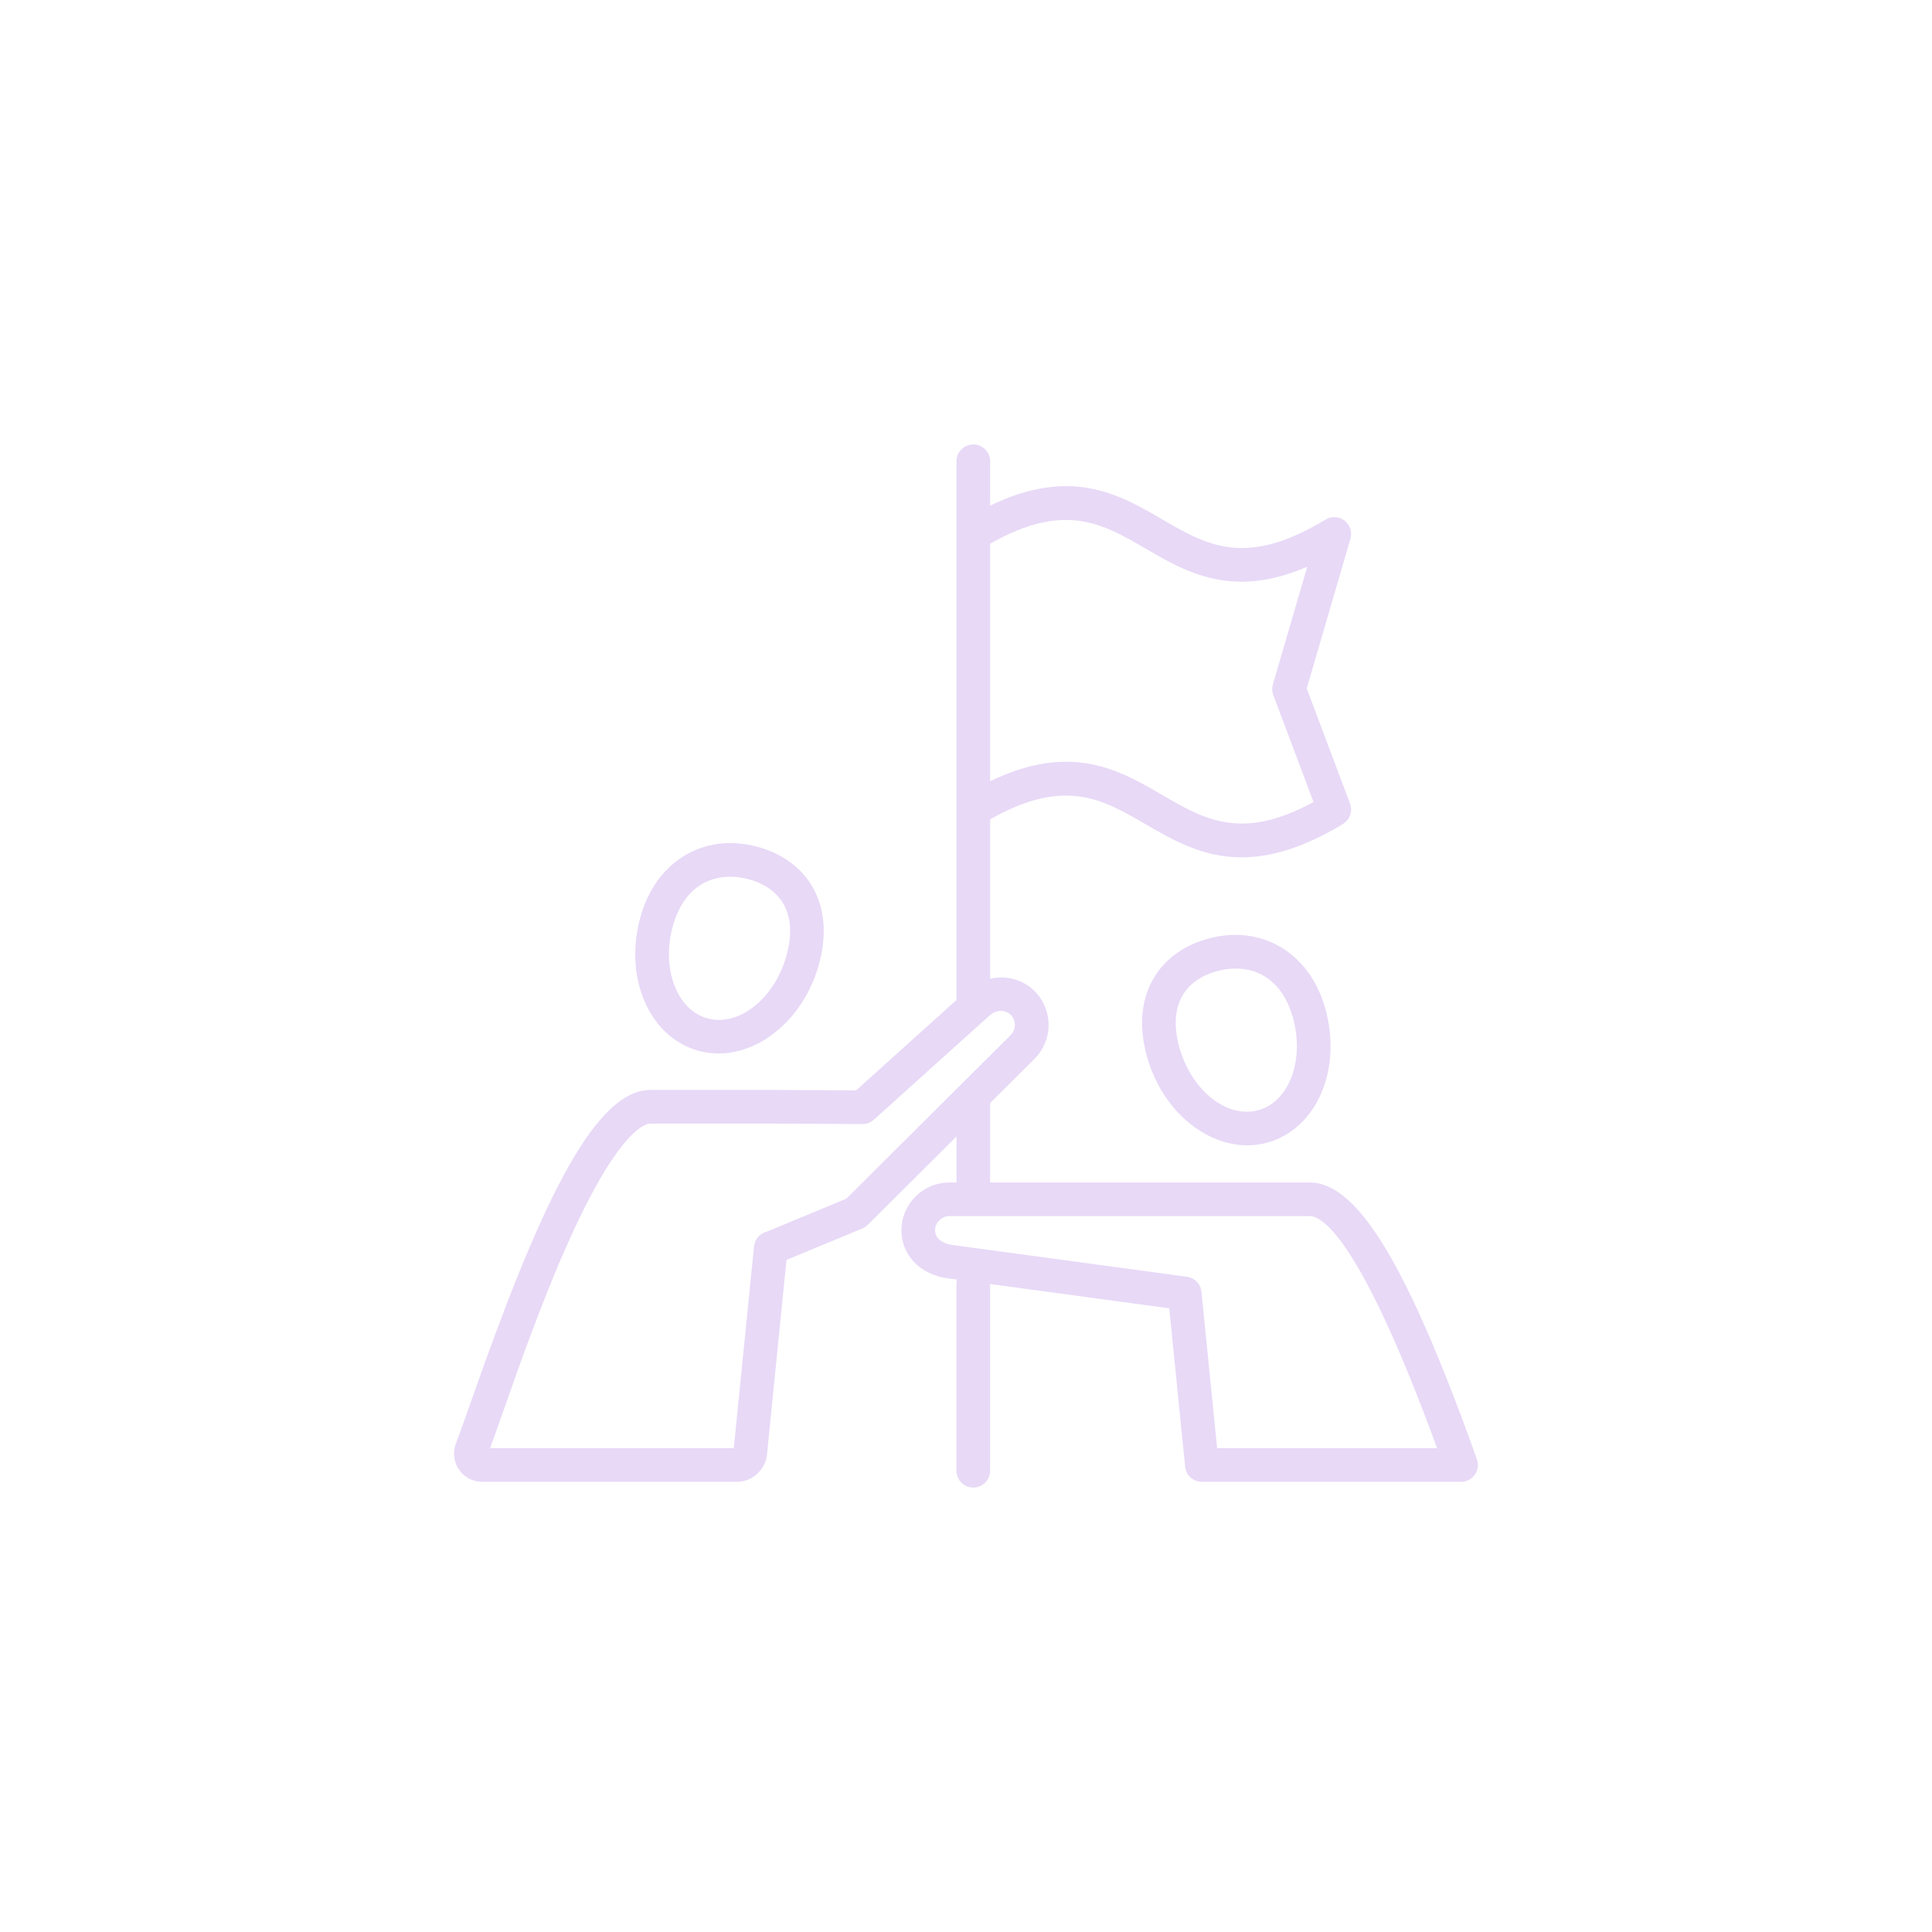 <?xml version="1.0" encoding="UTF-8"?>
<svg width="752pt" height="752pt" version="1.1" viewBox="0 0 752 752" xmlns="http://www.w3.org/2000/svg">
 <path d="m574.88 568.03c-26.957-75.535-46.422-107.77-65.082-107.77l-124.4 0.004v-30.938l17.262-17.18c3.531-3.519 5.477-8.211 5.477-13.211-0.004-4.996-1.949-9.684-5.481-13.199-4.621-4.602-11.145-6.168-17.258-4.797v-62.035c28.926-16.359 43.59-7.934 60.41 1.855 10.707 6.231 22.25 12.945 37.473 12.945 10.918 0 23.727-3.449 39.48-13.008 0.016-0.008 0.027-0.023 0.043-0.035 0.23-0.141 0.43-0.312 0.637-0.484 0.129-0.105 0.281-0.199 0.402-0.309 0.176-0.164 0.312-0.348 0.465-0.527 0.125-0.145 0.266-0.281 0.375-0.434 0.125-0.176 0.219-0.371 0.324-0.555 0.102-0.18 0.219-0.344 0.305-0.531 0.109-0.238 0.18-0.492 0.262-0.738 0.047-0.145 0.109-0.289 0.148-0.441 0.062-0.266 0.086-0.547 0.121-0.816 0.016-0.145 0.055-0.285 0.059-0.426 0.008-0.211-0.02-0.43-0.027-0.648-0.008-0.211-0.004-0.426-0.039-0.637-0.023-0.156-0.078-0.309-0.117-0.465-0.062-0.27-0.117-0.547-0.219-0.812-0.004-0.016-0.004-0.027-0.016-0.047l-16.855-44.816 17.016-58.328c0.016-0.043 0.016-0.086 0.023-0.125 0.066-0.242 0.102-0.492 0.141-0.746 0.027-0.184 0.066-0.363 0.078-0.543 0.016-0.219-0.004-0.434-0.008-0.652-0.004-0.207-0.004-0.422-0.027-0.625-0.023-0.191-0.082-0.387-0.125-0.578-0.047-0.223-0.094-0.449-0.164-0.66-0.059-0.168-0.141-0.328-0.211-0.492-0.102-0.23-0.199-0.465-0.328-0.688-0.023-0.039-0.035-0.082-0.059-0.121-0.074-0.121-0.168-0.219-0.25-0.332-0.141-0.203-0.281-0.406-0.445-0.59-0.137-0.156-0.285-0.289-0.434-0.43-0.16-0.148-0.312-0.301-0.488-0.434-0.18-0.137-0.367-0.25-0.562-0.371-0.168-0.105-0.332-0.211-0.512-0.301-0.227-0.109-0.461-0.199-0.699-0.281-0.129-0.047-0.242-0.109-0.375-0.148-0.043-0.016-0.082-0.008-0.125-0.023-0.25-0.066-0.512-0.105-0.773-0.145-0.168-0.023-0.34-0.062-0.508-0.074-0.238-0.016-0.473 0-0.711 0.016-0.188 0.008-0.375 0.004-0.566 0.027-0.211 0.027-0.422 0.086-0.629 0.137-0.207 0.047-0.414 0.086-0.617 0.156-0.18 0.062-0.348 0.148-0.527 0.227-0.223 0.098-0.445 0.191-0.656 0.312-0.039 0.023-0.086 0.035-0.125 0.059-31.074 18.848-46.129 10.086-63.566-0.059-16.695-9.719-35.418-20.609-67.004-5.363l-0.008-17.262c0-3.621-2.934-6.547-6.547-6.547s-6.547 2.934-6.547 6.547v209.7l-39.07 35.18-32.633-0.184h-0.039-47.367c-22.66 0-44.332 48.539-69.902 121.41-2.453 6.992-4.394 12.516-5.621 15.605-1.43 3.586-1.184 7.254 0.699 10.312 2.031 3.309 5.465 5.215 9.418 5.215h99.043c5.965 0 11.109-4.648 11.711-10.594l7.598-75.777 29.492-12.227c0.789-0.328 1.508-0.801 2.113-1.406l34.566-34.406v17.898h-2.731c-10.316 0-18.715 8.371-18.715 18.664 0 9.531 7.336 17.18 17.836 18.602l3.793 0.512c-0.109 0.484-0.188 0.977-0.188 1.492v72.926c0 3.621 2.934 6.547 6.547 6.547s6.547-2.934 6.547-6.547l-0.004-72.672 69.73 9.457 6.18 61.637c0.332 3.348 3.152 5.894 6.516 5.894h100.88c2.125 0 4.125-1.035 5.356-2.773 1.25-1.742 1.551-3.969 0.836-5.981zm-129.07-354.55c10.707 6.231 22.25 12.945 37.473 12.945 7.496 0 15.91-1.688 25.523-5.801l-13.355 45.781c-0.402 1.363-0.344 2.812 0.156 4.137l15.66 41.633c-27.926 15.211-42.344 6.875-58.867-2.738-16.695-9.719-35.418-20.609-67.004-5.363v-92.453c28.93-16.359 43.594-7.93 60.414 1.859zm-116.4 253.1-30.934 12.824c-2.406 0.586-4.297 2.469-4.828 4.957-0.027 0.129-0.059 0.266-0.082 0.395-0.016 0.109-0.055 0.211-0.066 0.324l-7.883 78.594-94.852 0.004c1.262-3.375 2.91-8.066 4.879-13.695 6.652-18.969 16.715-47.633 28.039-71.926 18.07-38.758 27.746-40.723 29.508-40.723h47.328l35.164 0.199c1.773 0.004 3.207-0.59 4.422-1.684l45.102-40.605c2.519-2.269 6.047-2.367 8.207-0.227 1.043 1.039 1.617 2.43 1.617 3.918 0 1.492-0.574 2.887-1.617 3.93l-19.195 19.109-0.004 0.004zm144.34 97.102-6.109-60.883c-0.301-3.016-2.633-5.434-5.633-5.836l-91.559-12.418c-2.418-0.328-6.5-1.875-6.5-5.621 0-3.07 2.523-5.562 5.621-5.562h140.22c5.055 0 19.805 9.016 49.586 90.32zm-202.35-154.81c2.734 0.801 5.516 1.184 8.281 1.184 16.508 0 32.852-13.602 38.805-33.738 3.387-11.449 2.75-21.965-1.852-30.402-4.219-7.742-11.453-13.301-20.93-16.074-20.801-6.094-39.805 4.684-46.18 26.227-3.848 13-2.769 26.48 2.957 36.992 4.301 7.879 11.012 13.496 18.918 15.812zm-9.312-49.09c4.055-13.699 13.121-18.527 22.117-18.527 2.652 0 5.305 0.422 7.82 1.16 6.059 1.777 10.598 5.156 13.117 9.777 2.894 5.316 3.172 12.375 0.793 20.418-4.914 16.609-18.746 27.234-30.844 23.699-5.812-1.707-9.246-6.113-11.094-9.512-4.023-7.375-4.738-17.469-1.91-27.016zm186.44 21.883c-4.602 8.438-5.238 18.949-1.852 30.395 5.953 20.141 22.297 33.738 38.805 33.738 2.769 0 5.551-0.387 8.281-1.184 7.902-2.316 14.617-7.93 18.91-15.809 5.731-10.512 6.809-23.992 2.961-36.992-6.371-21.543-25.352-32.332-46.18-26.227-9.469 2.781-16.703 8.34-20.926 16.078zm24.617-3.508c2.512-0.738 5.16-1.16 7.82-1.16 8.996 0 18.07 4.828 22.117 18.527 2.82 9.551 2.113 19.645-1.902 27.012-1.852 3.398-5.277 7.805-11.09 9.504-12.121 3.543-25.938-7.09-30.844-23.699-2.379-8.043-2.106-15.098 0.793-20.418 2.508-4.609 7.039-7.992 13.105-9.766z" fill="#e8d9f7"/>
</svg>

